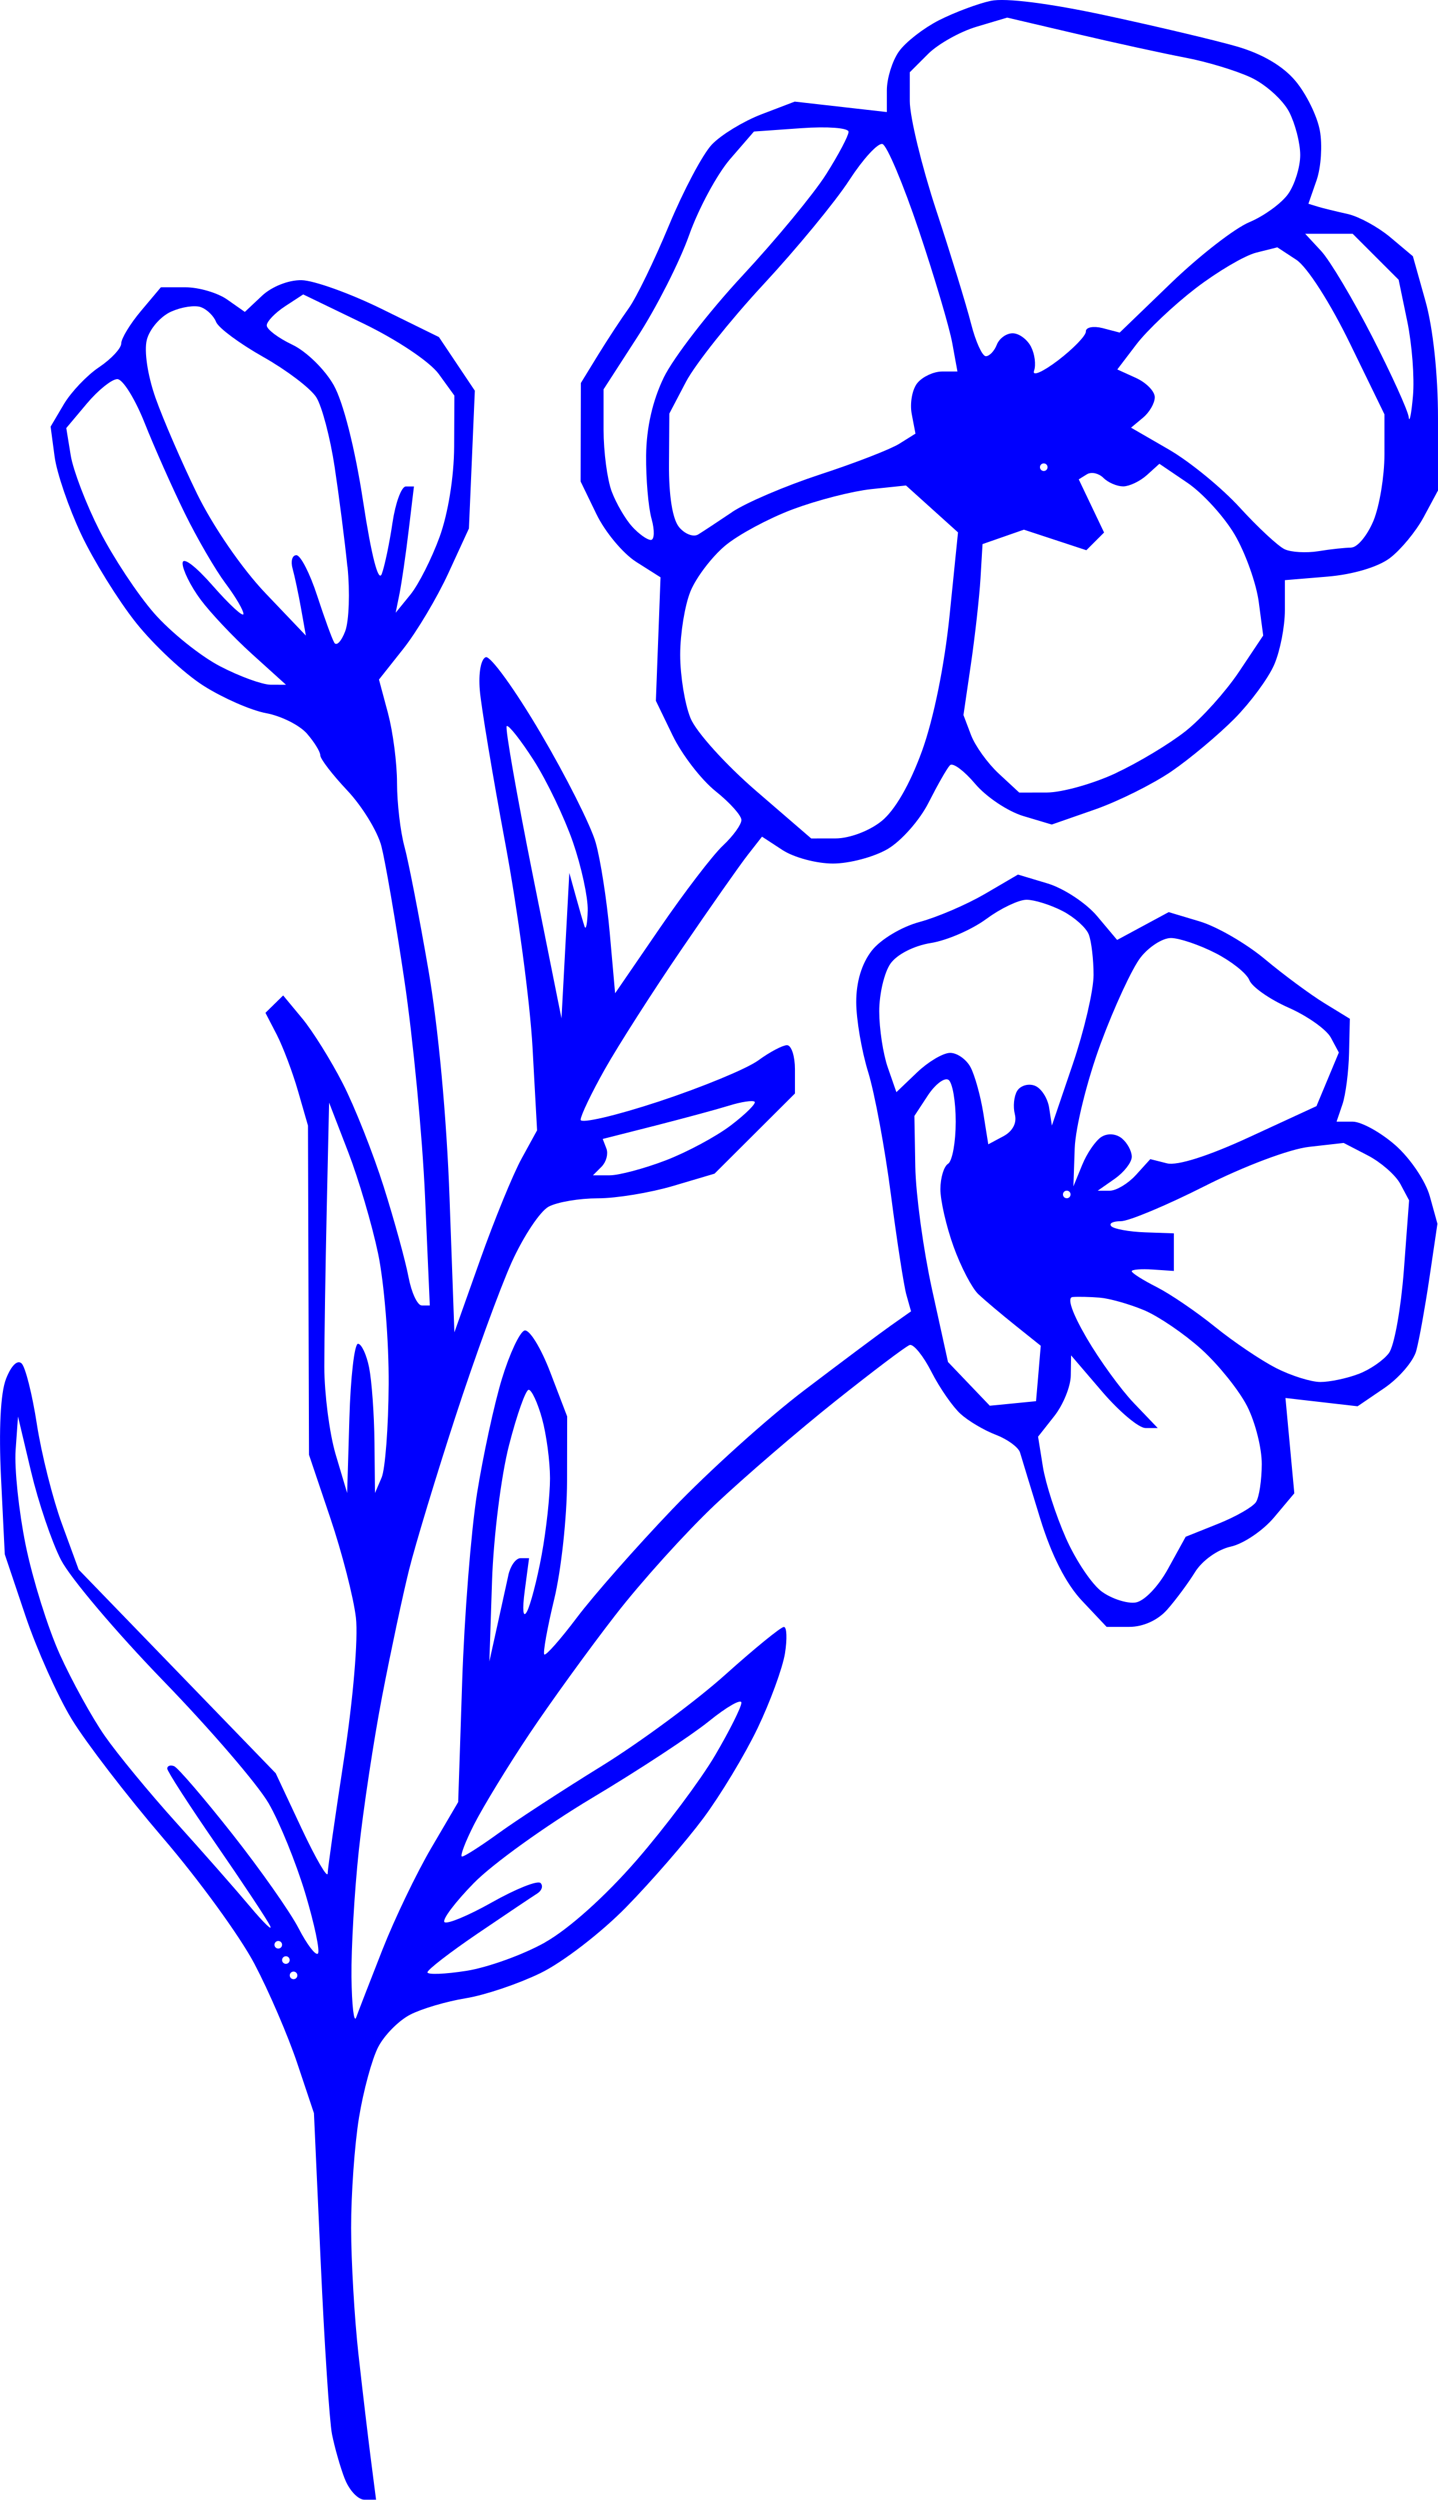 <?xml version="1.0" encoding="UTF-8" standalone="no"?>
<!-- Created with Inkscape (http://www.inkscape.org/) -->

<svg
   width="25.321mm"
   height="44.015mm"
   viewBox="0 0 25.321 44.015"
   version="1.1"
   id="svg1"
   xml:space="preserve"
   sodipodi:docname="svg_flower01.svg"
   inkscape:version="1.3.2 (091e20e, 2023-11-25)"
   xmlns:inkscape="http://www.inkscape.org/namespaces/inkscape"
   xmlns:sodipodi="http://sodipodi.sourceforge.net/DTD/sodipodi-0.dtd"
   xmlns="http://www.w3.org/2000/svg"
   xmlns:svg="http://www.w3.org/2000/svg"><sodipodi:namedview
     id="namedview1"
     pagecolor="#ffffff"
     bordercolor="#000000"
     borderopacity="0.25"
     inkscape:showpageshadow="2"
     inkscape:pageopacity="0.0"
     inkscape:pagecheckerboard="0"
     inkscape:deskcolor="#d1d1d1"
     inkscape:document-units="mm"
     inkscape:zoom="1.4186538"
     inkscape:cx="47.932766"
     inkscape:cy="83.177447"
     inkscape:window-width="1312"
     inkscape:window-height="449"
     inkscape:window-x="0"
     inkscape:window-y="38"
     inkscape:window-maximized="0"
     inkscape:current-layer="svg1" /><defs
     id="defs1" /><g
     id="layer1"
     transform="translate(-47.172,-4.293)"><path
       style="fill:#0000ff;fill-opacity:1;stroke:none;stroke-width:0.163;stroke-dasharray:none;stroke-opacity:1"
       d="m 53.242,47.937 c -0.079,-0.204 -0.179,-0.557 -0.224,-0.784 -0.045,-0.227 -0.134,-1.592 -0.199,-3.033 L 52.7,41.5 52.407,40.624 C 52.246,40.142 51.907,39.354 51.653,38.872 51.4,38.39 50.673,37.39 50.039,36.651 49.405,35.911 48.682,34.97 48.433,34.56 48.184,34.15 47.817,33.33 47.618,32.737 l -0.362,-1.077 -0.066,-1.348 c -0.041,-0.846 -0.009,-1.494 0.088,-1.741 0.092,-0.236 0.202,-0.343 0.276,-0.27 0.067,0.068 0.187,0.548 0.267,1.067 0.08,0.519 0.278,1.308 0.44,1.752 l 0.296,0.809 1.735,1.793 1.735,1.793 0.455,0.971 c 0.251,0.534 0.458,0.89 0.46,0.792 0.002,-0.098 0.132,-1.008 0.288,-2.022 0.161,-1.051 0.251,-2.117 0.209,-2.481 -0.041,-0.351 -0.243,-1.139 -0.45,-1.752 l -0.376,-1.115 -0.009,-2.898 -0.009,-2.898 -0.175,-0.607 c -0.096,-0.334 -0.265,-0.78 -0.374,-0.993 l -0.2,-0.386 0.156,-0.153 0.156,-0.153 0.335,0.404 c 0.184,0.222 0.506,0.738 0.715,1.146 0.209,0.408 0.534,1.228 0.722,1.823 0.188,0.595 0.383,1.308 0.435,1.584 0.052,0.276 0.157,0.502 0.235,0.502 h 0.14 l -0.084,-1.921 c -0.046,-1.056 -0.21,-2.77 -0.364,-3.808 -0.154,-1.038 -0.337,-2.1 -0.405,-2.361 -0.069,-0.261 -0.339,-0.701 -0.6,-0.978 -0.261,-0.277 -0.475,-0.555 -0.475,-0.618 0,-0.063 -0.106,-0.235 -0.236,-0.384 -0.13,-0.148 -0.453,-0.31 -0.718,-0.359 -0.265,-0.049 -0.76,-0.266 -1.101,-0.482 -0.341,-0.216 -0.876,-0.716 -1.19,-1.11 -0.314,-0.395 -0.749,-1.097 -0.967,-1.56 -0.218,-0.464 -0.429,-1.079 -0.467,-1.368 l -0.07,-0.525 0.232,-0.393 c 0.128,-0.216 0.408,-0.511 0.622,-0.654 0.214,-0.144 0.39,-0.332 0.39,-0.419 2.12e-4,-0.087 0.157,-0.345 0.349,-0.573 l 0.349,-0.415 h 0.43 c 0.236,0 0.569,0.097 0.739,0.217 l 0.309,0.217 0.302,-0.284 c 0.173,-0.163 0.471,-0.28 0.698,-0.275 0.218,0.005 0.851,0.232 1.407,0.505 l 1.011,0.497 0.316,0.472 0.316,0.472 -0.052,1.213 -0.052,1.213 -0.362,0.787 c -0.199,0.433 -0.556,1.031 -0.792,1.33 l -0.43,0.543 0.159,0.593 c 0.087,0.326 0.159,0.88 0.159,1.231 4.16e-4,0.351 0.059,0.851 0.129,1.11 0.071,0.259 0.26,1.23 0.42,2.157 0.177,1.02 0.325,2.616 0.376,4.044 l 0.085,2.359 0.455,-1.281 c 0.25,-0.704 0.578,-1.505 0.728,-1.778 l 0.273,-0.498 -0.08,-1.457 c -0.044,-0.801 -0.261,-2.427 -0.483,-3.613 -0.221,-1.186 -0.422,-2.394 -0.446,-2.683 -0.025,-0.301 0.021,-0.548 0.106,-0.578 0.082,-0.028 0.516,0.573 0.964,1.335 0.449,0.762 0.885,1.629 0.97,1.926 0.085,0.297 0.197,1.016 0.249,1.598 l 0.094,1.059 0.787,-1.148 c 0.433,-0.632 0.933,-1.286 1.112,-1.453 0.179,-0.168 0.325,-0.37 0.325,-0.45 0,-0.08 -0.206,-0.309 -0.457,-0.509 C 59.519,18.02 59.18,17.581 59.017,17.244 l -0.296,-0.612 0.041,-1.087 0.041,-1.087 -0.426,-0.27 C 58.143,14.04 57.826,13.66 57.674,13.345 l -0.278,-0.574 0.002,-0.867 0.002,-0.867 0.301,-0.491 c 0.166,-0.27 0.41,-0.642 0.543,-0.827 0.133,-0.185 0.45,-0.838 0.705,-1.452 0.255,-0.614 0.595,-1.256 0.756,-1.427 0.161,-0.171 0.556,-0.412 0.877,-0.535 l 0.584,-0.223 0.811,0.092 0.811,0.092 V 5.884 c 0,-0.21 0.095,-0.517 0.211,-0.682 0.116,-0.166 0.435,-0.414 0.708,-0.553 0.273,-0.138 0.683,-0.292 0.911,-0.341 0.257,-0.055 1.026,0.042 2.022,0.256 0.884,0.19 1.92,0.435 2.303,0.545 0.45,0.129 0.818,0.344 1.039,0.608 0.189,0.224 0.383,0.617 0.43,0.872 0.048,0.255 0.022,0.651 -0.057,0.878 l -0.144,0.414 0.164,0.05 c 0.09,0.028 0.326,0.085 0.524,0.129 0.198,0.043 0.538,0.229 0.756,0.412 l 0.396,0.333 0.221,0.788 c 0.134,0.476 0.221,1.291 0.221,2.062 v 1.274 l -0.25,0.465 c -0.137,0.256 -0.408,0.583 -0.601,0.728 -0.211,0.157 -0.651,0.287 -1.098,0.324 l -0.747,0.062 v 0.527 c 0,0.29 -0.084,0.722 -0.188,0.961 -0.103,0.239 -0.419,0.667 -0.701,0.952 -0.283,0.285 -0.779,0.701 -1.104,0.924 -0.325,0.223 -0.933,0.527 -1.352,0.674 L 65.692,18.811 65.193,18.662 C 64.919,18.58 64.537,18.324 64.343,18.094 64.149,17.864 63.95,17.716 63.9,17.766 c -0.05,0.05 -0.218,0.345 -0.375,0.655 -0.156,0.311 -0.482,0.68 -0.723,0.821 -0.241,0.141 -0.675,0.256 -0.963,0.256 -0.289,0 -0.687,-0.107 -0.887,-0.237 l -0.362,-0.237 -0.25,0.32 c -0.138,0.176 -0.664,0.926 -1.17,1.668 -0.506,0.741 -1.112,1.689 -1.347,2.106 -0.235,0.417 -0.427,0.818 -0.427,0.891 0,0.073 0.622,-0.072 1.382,-0.323 0.76,-0.251 1.546,-0.576 1.747,-0.723 0.201,-0.147 0.428,-0.267 0.505,-0.267 0.077,0 0.14,0.191 0.14,0.425 v 0.425 l -0.708,0.706 -0.708,0.706 -0.732,0.217 c -0.403,0.119 -0.998,0.217 -1.323,0.217 -0.325,0 -0.715,0.066 -0.866,0.147 -0.151,0.081 -0.443,0.521 -0.65,0.977 -0.206,0.457 -0.652,1.679 -0.99,2.717 -0.338,1.038 -0.706,2.251 -0.817,2.696 -0.111,0.445 -0.324,1.446 -0.474,2.224 -0.15,0.778 -0.335,2.004 -0.412,2.724 -0.077,0.72 -0.135,1.721 -0.129,2.224 0.006,0.503 0.043,0.824 0.083,0.713 0.04,-0.111 0.248,-0.648 0.462,-1.192 0.214,-0.545 0.602,-1.352 0.862,-1.795 l 0.472,-0.805 0.07,-2.114 c 0.038,-1.163 0.157,-2.66 0.263,-3.327 0.107,-0.667 0.303,-1.572 0.437,-2.011 0.134,-0.439 0.312,-0.821 0.397,-0.85 0.085,-0.028 0.288,0.301 0.453,0.731 l 0.299,0.782 -0.002,1.146 c -0.002,0.63 -0.103,1.562 -0.226,2.071 -0.123,0.509 -0.201,0.948 -0.175,0.974 0.027,0.027 0.287,-0.268 0.579,-0.656 0.292,-0.387 1.047,-1.244 1.677,-1.903 0.63,-0.659 1.673,-1.6 2.318,-2.09 0.645,-0.49 1.332,-1.004 1.528,-1.142 l 0.356,-0.251 -0.081,-0.288 c -0.045,-0.158 -0.168,-0.955 -0.274,-1.771 -0.106,-0.816 -0.286,-1.786 -0.401,-2.157 -0.114,-0.371 -0.209,-0.924 -0.209,-1.229 -8.15e-4,-0.357 0.097,-0.68 0.275,-0.907 0.156,-0.198 0.524,-0.419 0.842,-0.504 0.311,-0.084 0.828,-0.306 1.148,-0.493 l 0.583,-0.341 0.52,0.156 c 0.286,0.086 0.679,0.345 0.873,0.575 l 0.353,0.42 0.454,-0.245 0.454,-0.245 0.547,0.164 c 0.301,0.09 0.818,0.389 1.148,0.665 0.33,0.276 0.802,0.624 1.048,0.775 l 0.447,0.274 -0.014,0.602 c -0.008,0.331 -0.06,0.739 -0.117,0.906 l -0.103,0.303 h 0.281 c 0.154,0 0.494,0.187 0.754,0.415 0.262,0.23 0.533,0.632 0.607,0.899 l 0.134,0.484 -0.141,0.954 c -0.078,0.525 -0.182,1.104 -0.233,1.287 -0.051,0.183 -0.304,0.477 -0.562,0.653 l -0.47,0.32 -0.635,-0.073 -0.635,-0.073 0.078,0.839 0.078,0.839 -0.357,0.425 c -0.197,0.234 -0.54,0.465 -0.763,0.514 -0.229,0.05 -0.502,0.245 -0.628,0.448 -0.122,0.197 -0.343,0.495 -0.491,0.662 -0.164,0.186 -0.423,0.303 -0.667,0.303 h -0.399 l -0.433,-0.459 c -0.283,-0.3 -0.538,-0.802 -0.737,-1.449 -0.167,-0.544 -0.327,-1.067 -0.354,-1.16 -0.028,-0.094 -0.219,-0.234 -0.424,-0.313 -0.206,-0.078 -0.487,-0.244 -0.624,-0.369 -0.138,-0.125 -0.369,-0.458 -0.513,-0.741 -0.144,-0.283 -0.317,-0.495 -0.383,-0.472 -0.067,0.023 -0.654,0.467 -1.306,0.986 -0.652,0.519 -1.603,1.338 -2.115,1.82 -0.511,0.482 -1.306,1.361 -1.765,1.955 -0.46,0.593 -1.14,1.533 -1.512,2.089 -0.372,0.556 -0.807,1.269 -0.968,1.584 -0.16,0.315 -0.258,0.573 -0.216,0.573 0.042,0 0.331,-0.185 0.643,-0.411 0.312,-0.226 1.126,-0.757 1.81,-1.179 0.684,-0.423 1.665,-1.148 2.181,-1.611 0.516,-0.463 0.981,-0.842 1.033,-0.842 0.052,0 0.06,0.21 0.019,0.467 -0.042,0.257 -0.258,0.848 -0.481,1.314 -0.223,0.466 -0.654,1.181 -0.958,1.589 -0.304,0.408 -0.913,1.11 -1.354,1.561 -0.441,0.451 -1.121,0.975 -1.512,1.164 -0.39,0.19 -0.982,0.389 -1.316,0.443 -0.334,0.054 -0.772,0.183 -0.975,0.287 -0.203,0.104 -0.458,0.361 -0.567,0.573 -0.109,0.211 -0.261,0.771 -0.338,1.245 -0.077,0.473 -0.139,1.346 -0.138,1.939 7.58e-4,0.593 0.059,1.594 0.129,2.224 0.07,0.63 0.169,1.464 0.219,1.853 l 0.091,0.708 h -0.205 c -0.113,0 -0.269,-0.167 -0.347,-0.371 z m -0.834,-8.863 c 0,-0.037 -0.03,-0.067 -0.067,-0.067 -0.037,0 -0.067,0.03 -0.067,0.067 0,0.037 0.03,0.067 0.067,0.067 0.037,0 0.067,-0.03 0.067,-0.067 z m 4.359,-0.58 c 0.42,-0.236 1.06,-0.809 1.615,-1.448 0.505,-0.582 1.127,-1.413 1.382,-1.847 0.255,-0.434 0.463,-0.851 0.463,-0.926 0,-0.075 -0.258,0.072 -0.573,0.327 -0.315,0.255 -1.24,0.863 -2.056,1.35 -0.816,0.488 -1.752,1.161 -2.081,1.497 -0.329,0.336 -0.563,0.646 -0.519,0.689 0.044,0.043 0.422,-0.114 0.84,-0.35 0.419,-0.236 0.802,-0.389 0.852,-0.338 0.05,0.05 0.024,0.133 -0.059,0.185 -0.082,0.052 -0.551,0.366 -1.041,0.699 -0.49,0.333 -0.891,0.642 -0.891,0.688 0,0.045 0.309,0.033 0.686,-0.026 0.377,-0.06 0.999,-0.284 1.382,-0.499 z m -4.494,0.31 c 0,-0.037 -0.03,-0.067 -0.067,-0.067 -0.037,0 -0.067,0.03 -0.067,0.067 0,0.037 0.03,0.067 0.067,0.067 0.037,0 0.067,-0.03 0.067,-0.067 z M 52.548,37.632 C 52.385,37.091 52.095,36.376 51.902,36.044 51.71,35.712 50.874,34.74 50.045,33.885 49.216,33.029 48.405,32.071 48.244,31.755 48.083,31.44 47.847,30.743 47.72,30.208 l -0.231,-0.974 -0.042,0.591 c -0.023,0.325 0.056,1.078 0.177,1.673 0.121,0.595 0.392,1.463 0.603,1.928 0.211,0.465 0.565,1.108 0.787,1.427 0.222,0.32 0.789,1.008 1.259,1.529 0.47,0.521 1.057,1.188 1.304,1.483 0.247,0.294 0.404,0.444 0.349,0.333 -0.054,-0.111 -0.484,-0.759 -0.954,-1.44 -0.47,-0.681 -0.855,-1.277 -0.855,-1.325 0,-0.048 0.054,-0.068 0.12,-0.043 0.066,0.025 0.526,0.561 1.023,1.191 0.497,0.63 1.023,1.379 1.17,1.664 0.147,0.285 0.3,0.486 0.34,0.445 0.04,-0.04 -0.06,-0.516 -0.222,-1.058 z m -0.409,0.903 c 0,-0.037 -0.03,-0.067 -0.067,-0.067 -0.037,0 -0.067,0.03 -0.067,0.067 0,0.037 0.03,0.067 0.067,0.067 0.037,0 0.067,-0.03 0.067,-0.067 z m 3.983,-6.504 c 0.036,-0.167 0.133,-0.303 0.216,-0.303 h 0.15 l -0.076,0.573 c -0.045,0.34 -0.03,0.491 0.037,0.371 0.062,-0.111 0.18,-0.562 0.261,-1.002 0.081,-0.44 0.147,-1.046 0.147,-1.348 -4.15e-4,-0.301 -0.064,-0.776 -0.141,-1.054 -0.077,-0.278 -0.183,-0.505 -0.235,-0.505 -0.052,2.67e-4 -0.208,0.44 -0.346,0.977 -0.139,0.54 -0.273,1.61 -0.299,2.392 l -0.047,1.415 0.134,-0.607 c 0.074,-0.334 0.164,-0.743 0.2,-0.91 z m 11.62,-0.121 0.308,-0.559 0.57,-0.228 c 0.313,-0.125 0.615,-0.298 0.669,-0.384 0.055,-0.086 0.1,-0.386 0.101,-0.667 8.16e-4,-0.281 -0.115,-0.74 -0.258,-1.02 -0.143,-0.28 -0.505,-0.731 -0.806,-1.003 -0.3,-0.271 -0.755,-0.581 -1.011,-0.688 -0.256,-0.107 -0.606,-0.206 -0.778,-0.22 -0.172,-0.014 -0.387,-0.019 -0.478,-0.011 -0.103,0.009 -0.009,0.281 0.248,0.723 0.227,0.389 0.601,0.905 0.832,1.146 l 0.419,0.438 h -0.215 c -0.118,0 -0.461,-0.288 -0.763,-0.64 l -0.548,-0.64 -0.005,0.353 c -0.002,0.194 -0.133,0.516 -0.29,0.716 l -0.286,0.363 0.085,0.531 c 0.047,0.292 0.229,0.856 0.405,1.254 0.176,0.398 0.463,0.824 0.639,0.948 0.175,0.124 0.439,0.208 0.586,0.187 0.153,-0.022 0.4,-0.278 0.575,-0.597 z M 53.475,27.953 c 0.062,0 0.151,0.19 0.197,0.421 0.046,0.232 0.089,0.823 0.094,1.314 l 0.009,0.893 0.116,-0.27 c 0.064,-0.148 0.12,-0.887 0.125,-1.642 0.005,-0.755 -0.079,-1.791 -0.186,-2.303 C 53.723,25.856 53.485,25.048 53.301,24.572 l -0.334,-0.865 -0.042,1.887 c -0.023,1.038 -0.042,2.281 -0.042,2.763 3.43e-4,0.482 0.091,1.179 0.201,1.55 l 0.201,0.674 0.039,-1.314 c 0.021,-0.723 0.089,-1.314 0.152,-1.314 z m 11.982,0.523 0.041,-0.488 -0.445,-0.356 c -0.245,-0.196 -0.538,-0.443 -0.652,-0.55 -0.114,-0.107 -0.311,-0.486 -0.439,-0.842 -0.128,-0.356 -0.232,-0.811 -0.231,-1.01 3.67e-4,-0.2 0.061,-0.4 0.135,-0.446 0.074,-0.046 0.135,-0.379 0.135,-0.741 0,-0.362 -0.058,-0.694 -0.129,-0.738 -0.071,-0.044 -0.235,0.082 -0.364,0.279 l -0.235,0.358 0.016,0.893 c 0.009,0.491 0.142,1.466 0.296,2.166 l 0.28,1.273 0.368,0.385 0.368,0.385 0.407,-0.04 0.407,-0.04 z m 5.635,0.01 c 0.203,-0.077 0.445,-0.244 0.538,-0.371 0.093,-0.127 0.211,-0.783 0.262,-1.459 l 0.092,-1.228 -0.153,-0.287 c -0.084,-0.158 -0.344,-0.385 -0.576,-0.505 l -0.423,-0.219 -0.609,0.069 c -0.342,0.038 -1.146,0.341 -1.834,0.689 -0.674,0.341 -1.34,0.62 -1.481,0.62 -0.141,0 -0.216,0.04 -0.167,0.089 0.049,0.049 0.317,0.097 0.595,0.107 l 0.506,0.018 v 0.331 0.331 l -0.371,-0.025 c -0.204,-0.014 -0.371,-3.5e-4 -0.371,0.03 0,0.031 0.197,0.156 0.438,0.278 0.241,0.122 0.704,0.438 1.029,0.701 0.325,0.263 0.808,0.589 1.073,0.725 0.265,0.135 0.617,0.246 0.782,0.246 0.165,0 0.466,-0.063 0.668,-0.14 z m -5.069,-3.162 c 0,-0.037 -0.03,-0.067 -0.067,-0.067 -0.037,0 -0.067,0.03 -0.067,0.067 0,0.037 0.03,0.067 0.067,0.067 0.037,0 0.067,-0.03 0.067,-0.067 z m 1.153,-0.345 0.251,-0.277 0.293,0.074 c 0.183,0.046 0.733,-0.129 1.463,-0.467 l 1.17,-0.54 0.197,-0.472 0.197,-0.472 -0.14,-0.261 c -0.077,-0.144 -0.413,-0.382 -0.746,-0.529 -0.334,-0.148 -0.643,-0.365 -0.689,-0.483 -0.045,-0.118 -0.315,-0.334 -0.6,-0.479 -0.284,-0.145 -0.637,-0.264 -0.782,-0.264 -0.146,0 -0.386,0.153 -0.533,0.341 -0.147,0.187 -0.464,0.87 -0.703,1.516 -0.239,0.647 -0.445,1.478 -0.458,1.846 l -0.023,0.67 0.155,-0.379 c 0.085,-0.209 0.239,-0.431 0.341,-0.494 0.109,-0.067 0.258,-0.055 0.359,0.029 0.095,0.079 0.173,0.224 0.173,0.322 0,0.098 -0.135,0.272 -0.3,0.388 l -0.3,0.21 h 0.211 c 0.116,0 0.324,-0.125 0.462,-0.277 z m -8.29,-0.252 c 0.376,-0.143 0.896,-0.422 1.156,-0.62 0.26,-0.198 0.448,-0.385 0.418,-0.415 -0.03,-0.03 -0.231,1.57e-4 -0.447,0.067 -0.216,0.067 -0.806,0.226 -1.31,0.355 l -0.918,0.233 0.065,0.169 c 0.036,0.093 -0.003,0.237 -0.086,0.32 l -0.151,0.151 h 0.295 c 0.162,0 0.603,-0.117 0.978,-0.26 z m 6.156,-0.815 c -0.035,-0.134 -0.016,-0.319 0.041,-0.412 0.058,-0.093 0.197,-0.134 0.31,-0.091 0.113,0.043 0.227,0.219 0.253,0.39 l 0.048,0.312 0.367,-1.079 c 0.202,-0.593 0.367,-1.301 0.367,-1.573 0,-0.272 -0.038,-0.592 -0.084,-0.712 -0.046,-0.12 -0.255,-0.307 -0.465,-0.415 -0.21,-0.108 -0.494,-0.197 -0.631,-0.197 -0.138,0 -0.458,0.153 -0.711,0.34 -0.254,0.187 -0.692,0.377 -0.975,0.422 -0.298,0.048 -0.596,0.2 -0.711,0.364 -0.108,0.155 -0.197,0.532 -0.197,0.838 0,0.306 0.068,0.752 0.151,0.99 l 0.151,0.434 0.362,-0.346 c 0.199,-0.191 0.462,-0.346 0.585,-0.346 0.123,0 0.285,0.114 0.359,0.253 0.074,0.139 0.175,0.501 0.224,0.805 l 0.088,0.552 0.266,-0.142 c 0.164,-0.088 0.241,-0.235 0.202,-0.385 z m -7.733,-3.845 c 0.061,0.222 0.131,0.465 0.156,0.539 0.025,0.074 0.05,-0.053 0.056,-0.282 0.006,-0.229 -0.111,-0.77 -0.26,-1.202 -0.149,-0.432 -0.46,-1.081 -0.691,-1.442 -0.232,-0.361 -0.446,-0.632 -0.476,-0.602 -0.03,0.03 0.175,1.2 0.455,2.6 l 0.51,2.546 0.069,-1.281 0.069,-1.281 z m 5.384,-1.315 c 0.237,-0.19 0.501,-0.649 0.714,-1.236 0.204,-0.562 0.397,-1.512 0.486,-2.391 l 0.148,-1.458 -0.458,-0.413 -0.458,-0.413 -0.608,0.064 c -0.334,0.035 -0.957,0.195 -1.384,0.355 -0.427,0.16 -0.965,0.449 -1.196,0.644 -0.231,0.195 -0.503,0.552 -0.604,0.794 -0.101,0.242 -0.184,0.747 -0.184,1.123 0,0.375 0.083,0.88 0.184,1.122 0.101,0.242 0.62,0.816 1.153,1.276 l 0.97,0.837 0.43,-6.69e-4 c 0.244,-3.79e-4 0.594,-0.132 0.806,-0.303 z m 4.121,-0.844 c 0.398,-0.185 0.954,-0.519 1.236,-0.743 0.282,-0.223 0.704,-0.693 0.939,-1.044 l 0.426,-0.638 -0.079,-0.596 C 69.292,14.562 69.103,14.032 68.916,13.711 68.728,13.391 68.352,12.978 68.081,12.794 l -0.494,-0.335 -0.22,0.199 c -0.121,0.109 -0.309,0.199 -0.418,0.199 -0.109,0 -0.266,-0.068 -0.348,-0.15 -0.083,-0.083 -0.214,-0.111 -0.292,-0.062 l -0.142,0.088 0.223,0.468 0.223,0.468 -0.156,0.156 -0.156,0.156 -0.55,-0.181 -0.55,-0.181 -0.364,0.127 -0.364,0.127 -0.036,0.604 c -0.02,0.332 -0.096,1.01 -0.168,1.505 l -0.132,0.901 0.133,0.351 c 0.073,0.193 0.294,0.5 0.491,0.682 l 0.358,0.332 0.486,-0.001 c 0.267,-7.24e-4 0.811,-0.153 1.209,-0.338 z m -15.203,-2.098 c -0.328,-0.296 -0.737,-0.73 -0.91,-0.964 -0.173,-0.234 -0.314,-0.52 -0.314,-0.635 2.12e-4,-0.123 0.221,0.041 0.533,0.397 0.293,0.334 0.536,0.557 0.539,0.496 0.003,-0.061 -0.139,-0.303 -0.316,-0.539 -0.177,-0.236 -0.501,-0.793 -0.719,-1.238 -0.218,-0.445 -0.535,-1.158 -0.704,-1.584 -0.169,-0.426 -0.386,-0.775 -0.482,-0.775 -0.096,0 -0.338,0.194 -0.537,0.431 l -0.362,0.431 0.078,0.479 c 0.043,0.264 0.272,0.863 0.51,1.331 0.238,0.468 0.671,1.123 0.963,1.455 0.292,0.332 0.812,0.749 1.155,0.928 0.343,0.179 0.745,0.325 0.893,0.326 l 0.27,7.48e-4 z m 1.678,-1.54 c -0.045,-0.445 -0.146,-1.233 -0.224,-1.752 -0.078,-0.519 -0.224,-1.072 -0.323,-1.229 -0.099,-0.157 -0.521,-0.478 -0.936,-0.712 -0.416,-0.235 -0.788,-0.511 -0.828,-0.614 -0.04,-0.103 -0.159,-0.221 -0.265,-0.261 -0.106,-0.041 -0.346,-0.005 -0.532,0.08 -0.186,0.085 -0.377,0.308 -0.424,0.496 -0.05,0.198 0.015,0.627 0.154,1.022 0.132,0.374 0.46,1.131 0.729,1.683 0.281,0.576 0.794,1.322 1.204,1.752 l 0.714,0.749 -0.084,-0.472 c -0.046,-0.259 -0.114,-0.578 -0.15,-0.708 -0.037,-0.13 -0.006,-0.236 0.067,-0.236 0.073,0 0.237,0.318 0.364,0.708 0.127,0.389 0.263,0.764 0.303,0.832 0.039,0.068 0.126,-0.023 0.193,-0.202 0.067,-0.179 0.085,-0.69 0.04,-1.135 z m 1.623,-0.522 c 0.15,-0.411 0.254,-1.056 0.257,-1.591 l 0.004,-0.899 -0.276,-0.381 C 54.739,10.662 54.166,10.277 53.566,9.987 L 52.511,9.477 52.19,9.687 c -0.176,0.116 -0.321,0.267 -0.321,0.336 0,0.069 0.202,0.221 0.45,0.339 0.247,0.117 0.576,0.439 0.73,0.714 0.169,0.301 0.374,1.114 0.516,2.04 0.148,0.969 0.27,1.443 0.33,1.281 0.052,-0.142 0.136,-0.547 0.188,-0.899 0.052,-0.352 0.158,-0.64 0.236,-0.64 h 0.142 l -0.093,0.775 c -0.051,0.426 -0.124,0.927 -0.161,1.112 l -0.068,0.337 0.26,-0.32 c 0.143,-0.176 0.373,-0.631 0.512,-1.011 z m 16.055,0.185 c 0.106,0 0.28,-0.21 0.388,-0.467 0.107,-0.257 0.195,-0.785 0.195,-1.173 V 11.588 L 70.941,10.337 C 70.593,9.622 70.189,8.992 69.998,8.867 L 69.664,8.648 69.293,8.741 c -0.204,0.051 -0.686,0.335 -1.071,0.631 -0.385,0.296 -0.851,0.738 -1.038,0.982 l -0.338,0.444 0.33,0.15 c 0.181,0.083 0.33,0.235 0.33,0.339 0,0.104 -0.094,0.267 -0.209,0.362 l -0.209,0.174 0.666,0.385 c 0.366,0.212 0.929,0.672 1.249,1.022 0.321,0.351 0.676,0.681 0.79,0.734 0.114,0.053 0.381,0.068 0.594,0.034 0.213,-0.035 0.474,-0.063 0.58,-0.063 z M 58.645,13.429 c -0.057,-0.204 -0.1,-0.706 -0.096,-1.116 0.005,-0.486 0.113,-0.965 0.312,-1.375 0.168,-0.346 0.79,-1.152 1.383,-1.79 0.593,-0.638 1.256,-1.441 1.474,-1.785 0.218,-0.344 0.396,-0.681 0.396,-0.749 0,-0.069 -0.37,-0.098 -0.833,-0.064 L 60.448,6.609 60.029,7.093 C 59.799,7.36 59.474,7.962 59.307,8.431 59.141,8.9 58.733,9.704 58.402,10.216 L 57.8,11.148 v 0.711 c 0,0.391 0.065,0.881 0.144,1.09 0.079,0.209 0.24,0.485 0.358,0.615 0.118,0.13 0.266,0.236 0.33,0.236 0.064,0 0.07,-0.167 0.013,-0.371 z m 1.418,-0.12 c 0.244,-0.165 0.941,-0.462 1.55,-0.662 0.609,-0.199 1.236,-0.442 1.393,-0.54 l 0.286,-0.179 -0.066,-0.346 c -0.036,-0.19 0.009,-0.437 0.101,-0.547 0.092,-0.111 0.288,-0.201 0.435,-0.201 H 64.031 L 63.939,10.329 C 63.888,10.051 63.624,9.16 63.351,8.348 63.078,7.537 62.79,6.853 62.711,6.829 c -0.079,-0.024 -0.342,0.262 -0.585,0.637 -0.243,0.375 -0.923,1.201 -1.512,1.836 -0.589,0.635 -1.202,1.407 -1.363,1.714 l -0.293,0.559 -0.006,0.889 c -0.004,0.56 0.062,0.971 0.178,1.111 0.101,0.122 0.253,0.18 0.337,0.128 0.084,-0.052 0.353,-0.229 0.596,-0.393 z m 5.555,-0.79 c 0,-0.037 -0.03,-0.067 -0.067,-0.067 -0.037,0 -0.067,0.03 -0.067,0.067 0,0.037 0.03,0.067 0.067,0.067 0.037,0 0.067,-0.03 0.067,-0.067 z m 6.334,-2.567 -0.152,-0.733 -0.405,-0.405 -0.405,-0.405 h -0.418 -0.418 l 0.281,0.303 c 0.155,0.167 0.559,0.846 0.9,1.51 0.34,0.664 0.629,1.301 0.642,1.415 0.013,0.115 0.047,-0.053 0.075,-0.372 0.029,-0.319 -0.017,-0.91 -0.1,-1.313 z m -5.66,0.176 c 0,-0.074 0.134,-0.099 0.298,-0.057 l 0.298,0.078 0.905,-0.873 c 0.498,-0.48 1.118,-0.962 1.378,-1.071 0.26,-0.109 0.568,-0.333 0.685,-0.499 0.116,-0.166 0.211,-0.473 0.211,-0.683 0,-0.21 -0.088,-0.552 -0.196,-0.761 C 69.762,6.054 69.464,5.784 69.206,5.661 68.949,5.539 68.426,5.38 68.044,5.308 67.661,5.235 66.799,5.047 66.128,4.889 L 64.907,4.603 64.37,4.763 c -0.295,0.088 -0.681,0.305 -0.857,0.481 L 63.192,5.565 v 0.508 c 0,0.279 0.21,1.147 0.467,1.927 0.257,0.78 0.532,1.677 0.612,1.992 0.08,0.315 0.197,0.573 0.26,0.573 0.063,0 0.15,-0.091 0.193,-0.202 0.043,-0.111 0.168,-0.202 0.279,-0.202 0.111,0 0.256,0.106 0.323,0.236 0.067,0.13 0.091,0.321 0.054,0.425 -0.037,0.104 0.153,0.021 0.423,-0.184 0.269,-0.206 0.49,-0.434 0.49,-0.508 z"
       id="path246" /></g></svg>
